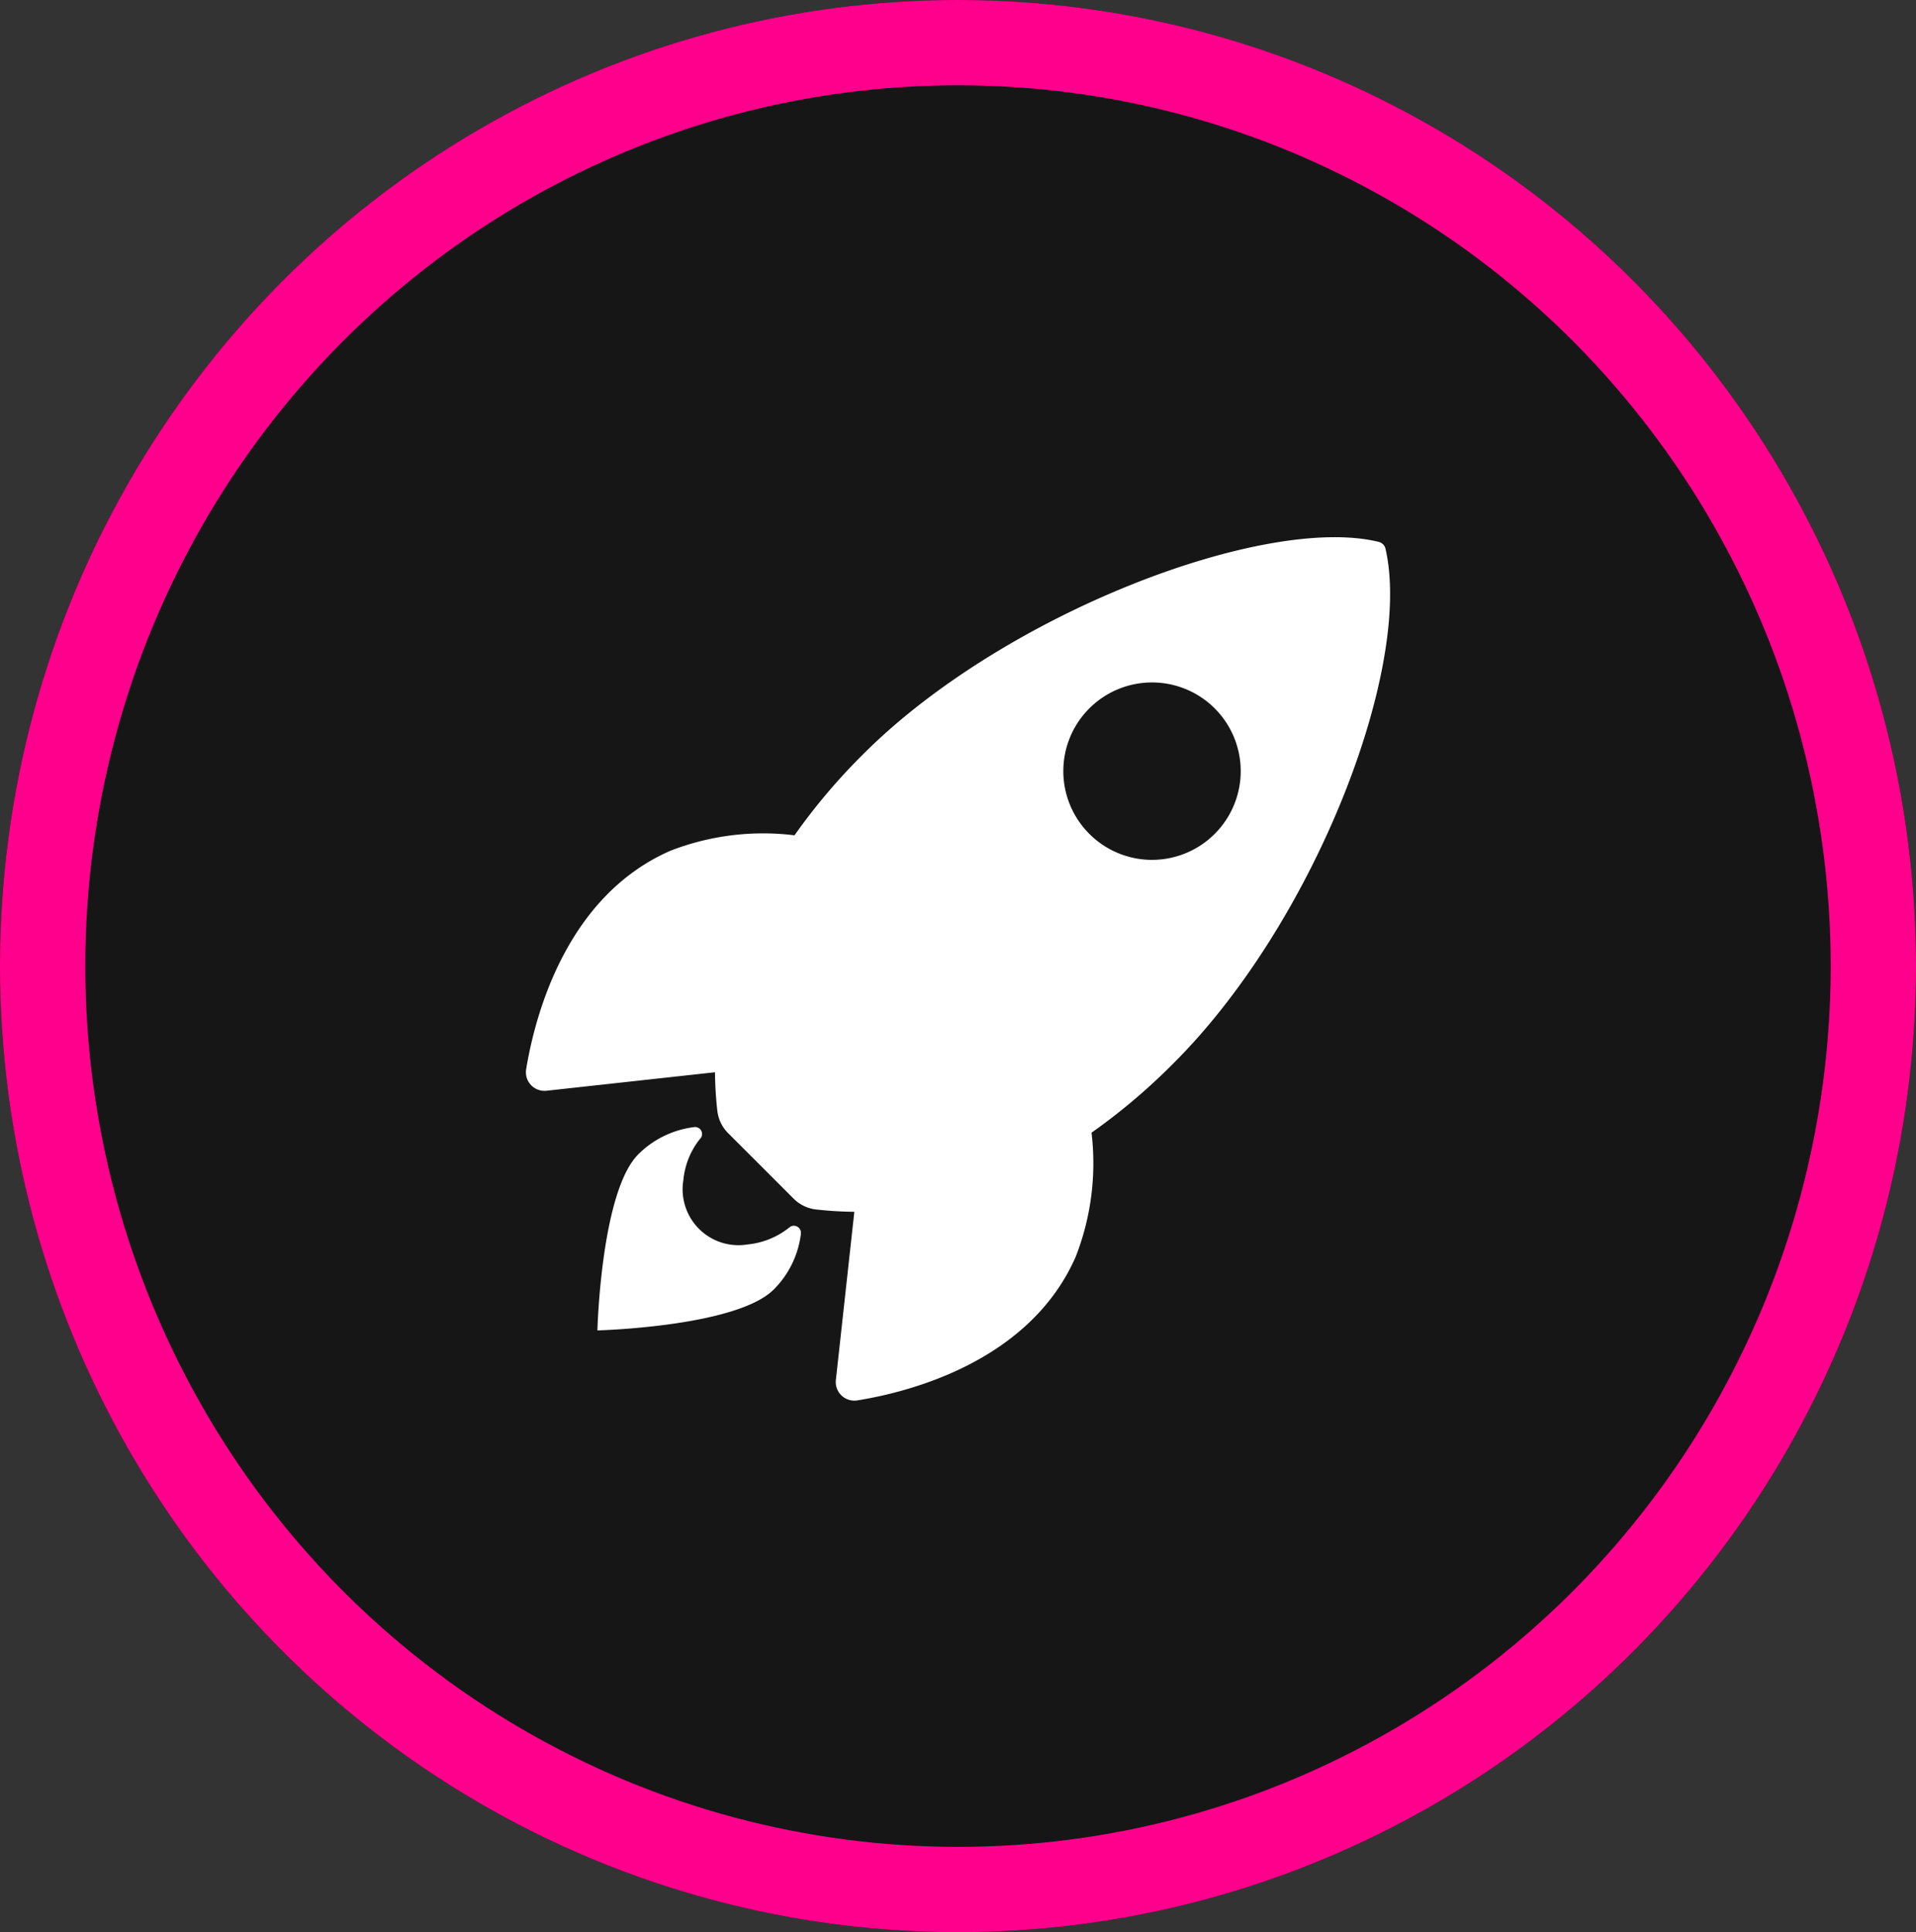 <svg xmlns="http://www.w3.org/2000/svg" width="89.844" height="90.605" viewBox="0 0 89.844 90.605"><rect x="0" y="0" width="89.844" height="90.605" fill="#333333" stroke="none"/><g transform="translate(-452.411 -382.736)"><g transform="translate(452.411 382.736)" fill="#161616" stroke="#ff008c" stroke-width="4"><ellipse cx="44.922" cy="45.303" rx="44.922" ry="45.303" stroke="none"/><ellipse cx="44.922" cy="45.303" rx="42.922" ry="43.303" fill="none"/></g><g transform="translate(473.706 404.557)"><path d="M43.675,3.921a.43.43,0,0,0-.321-.331c-5.3-1.3-17.539,3.321-24.17,9.952A28.666,28.666,0,0,0,15.96,17.35a11.994,11.994,0,0,0-5.833.73c-4.918,2.162-6.349,7.81-6.749,10.235a.872.872,0,0,0,.954,1.013l7.9-.867a17.557,17.557,0,0,0,.107,1.782,1.768,1.768,0,0,0,.516,1.081l3.058,3.058a1.768,1.768,0,0,0,1.081.516,17.524,17.524,0,0,0,1.772.107L17.9,42.894a.872.872,0,0,0,1.013.954c2.425-.39,8.083-1.821,10.235-6.739a12.048,12.048,0,0,0,.74-5.814A28.711,28.711,0,0,0,33.7,28.072C40.364,21.45,44.951,9.482,43.675,3.921ZM29.784,17.281a4.159,4.159,0,1,1,5.882,0A4.155,4.155,0,0,1,29.784,17.281Z" fill="#fff"/><path d="M14.765,28.068h0a3.694,3.694,0,0,1-1.928.779,2.621,2.621,0,0,1-3.019-3.019,3.622,3.622,0,0,1,.769-1.918l.01-.01a.326.326,0,0,0-.273-.555,4.477,4.477,0,0,0-2.62,1.276c-1.753,1.753-1.918,8.258-1.918,8.258s6.515-.166,8.268-1.918a4.447,4.447,0,0,0,1.276-2.62A.333.333,0,0,0,14.765,28.068Z" transform="translate(0.932 7.688)" fill="#fff"/></g></g></svg>